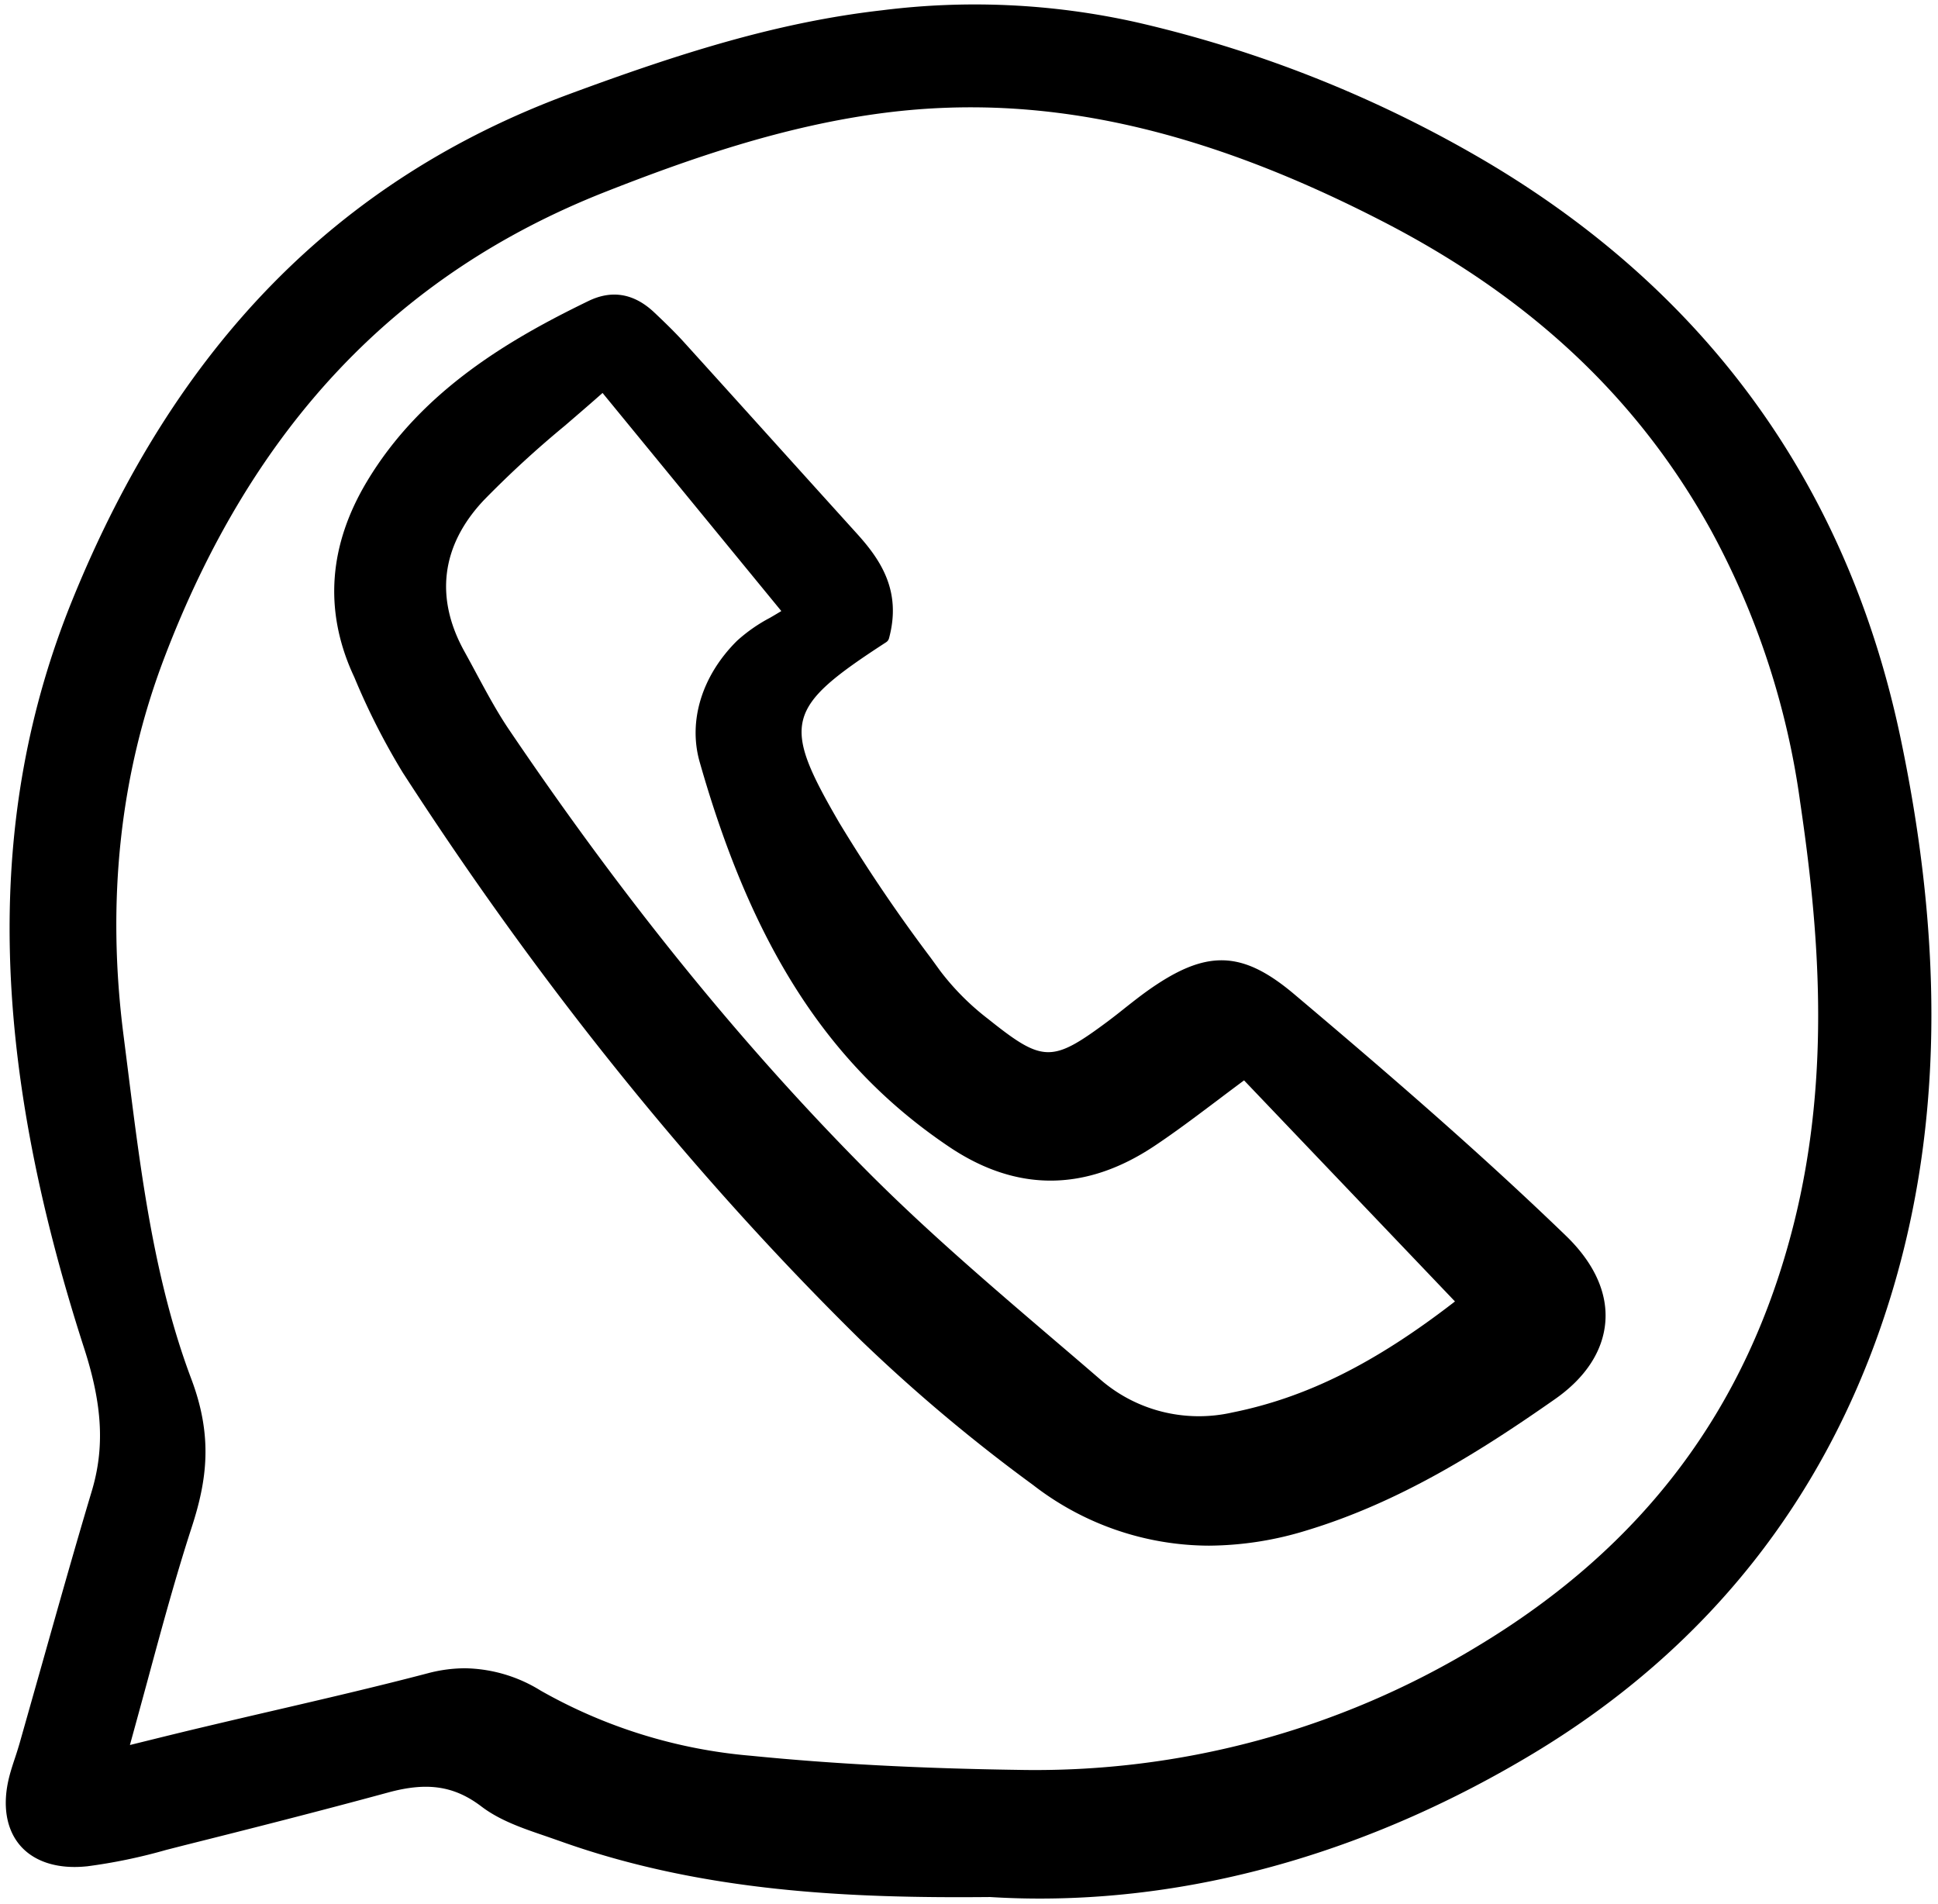 <svg xmlns="http://www.w3.org/2000/svg" width="57" height="56" fill="none"><g fill="#000" clip-path="url(#a)"><path d="M2.55 54.89a16 16 0 0 0 2.334-.483l.524-.134c1.916-.48 3.97-1.001 6.013-1.557 1.149-.312 1.94-.193 2.737.412.543.414 1.225.646 1.884.87l.43.15c4.211 1.506 8.566 1.683 12.65 1.644q.728.045 1.46.045c4.862 0 9.846-1.46 14.503-4.26 5.277-3.174 8.84-7.776 10.593-13.676 1.425-4.802 1.499-10.093.225-16.175-1.553-7.42-5.681-13.145-12.268-17.018A36.2 36.2 0 0 0 33.437.658a21.8 21.8 0 0 0-7.491-.356c-3.05.348-5.89 1.24-9.215 2.47-6.783 2.51-11.56 7.377-14.605 14.878-2.567 6.324-2.456 13.317.35 22.006.538 1.666.605 2.92.224 4.195-.504 1.682-.987 3.399-1.456 5.06l-.669 2.364q-.061.207-.13.415c-.061.182-.123.37-.172.561-.213.835-.093 1.56.336 2.044.418.47 1.109.681 1.941.594m3.077-14.333C4.544 37.68 4.15 34.555 3.77 31.53l-.134-1.06c-.51-3.95-.11-7.683 1.186-11.095 2.592-6.822 6.84-11.314 12.984-13.733 2.396-.942 5.254-1.957 8.285-2.333 4.602-.571 9.242.45 14.602 3.216 4.346 2.242 7.495 5.208 9.628 9.067a23.3 23.3 0 0 1 2.624 7.991c.537 3.636.934 7.955-.188 12.415-1.363 5.416-4.412 9.482-9.32 12.43a25.06 25.06 0 0 1-13.494 3.624c-2.911-.042-5.478-.178-7.846-.414a15.1 15.1 0 0 1-6.195-1.917 4.34 4.34 0 0 0-2.227-.657 4.3 4.3 0 0 0-1.093.147c-1.52.399-3.078.76-4.585 1.11q-1.024.237-2.047.48c-.465.11-.93.224-1.493.363l-.636.157q.268-.974.516-1.887c.426-1.576.83-3.065 1.3-4.512.455-1.397.627-2.676-.01-4.366"/><path d="M10.424 19.924q.601 1.45 1.421 2.796c4.063 6.287 8.602 11.91 13.493 16.716a49 49 0 0 0 5.047 4.238 8.48 8.48 0 0 0 5.174 1.784 9.9 9.9 0 0 0 2.858-.444c2.771-.837 5.155-2.352 7.317-3.865.9-.629 1.412-1.413 1.481-2.266.07-.863-.331-1.742-1.16-2.541-2.592-2.503-5.37-4.891-7.987-7.1-1.551-1.309-2.607-1.328-4.347-.082-.22.159-.433.327-.64.49q-.248.2-.502.391c-1.642 1.22-1.906 1.214-3.52-.076a7.5 7.5 0 0 1-1.403-1.407l-.283-.39a47 47 0 0 1-2.688-3.97c-1.706-2.936-1.59-3.382 1.378-5.31a.2.2 0 0 0 .085-.118c.371-1.377-.233-2.29-.941-3.072q-1.185-1.31-2.367-2.62-1.355-1.503-2.714-3.004c-.29-.32-.606-.623-.88-.882-.592-.561-1.244-.676-1.937-.34-2.327 1.128-4.921 2.64-6.521 5.316-1.114 1.863-1.257 3.754-.426 5.621zm12.223-1.755a4.7 4.7 0 0 0-.97.677c-1.031 1.023-1.441 2.353-1.1 3.558 1.552 5.464 3.816 8.957 7.343 11.327 1.979 1.33 4.007 1.321 6.028-.024.622-.414 1.22-.866 1.855-1.343q.38-.288.787-.59l6.203 6.502c-2.347 1.818-4.374 2.828-6.547 3.265a4.45 4.45 0 0 1-2.07-.024 4.4 4.4 0 0 1-1.825-.956q-.656-.566-1.316-1.128c-1.866-1.595-3.797-3.245-5.544-5.004-3.684-3.71-7.126-7.954-10.524-12.977-.348-.515-.651-1.08-.945-1.624q-.176-.33-.357-.658c-.882-1.582-.69-3.12.555-4.449a30 30 0 0 1 2.392-2.2c.36-.31.729-.626 1.11-.964l5.258 6.414a15 15 0 0 1-.333.198"/></g><defs><clipPath id="a"><path fill="#fff" d="M0 0h57v56H0z"/></clipPath></defs></svg>